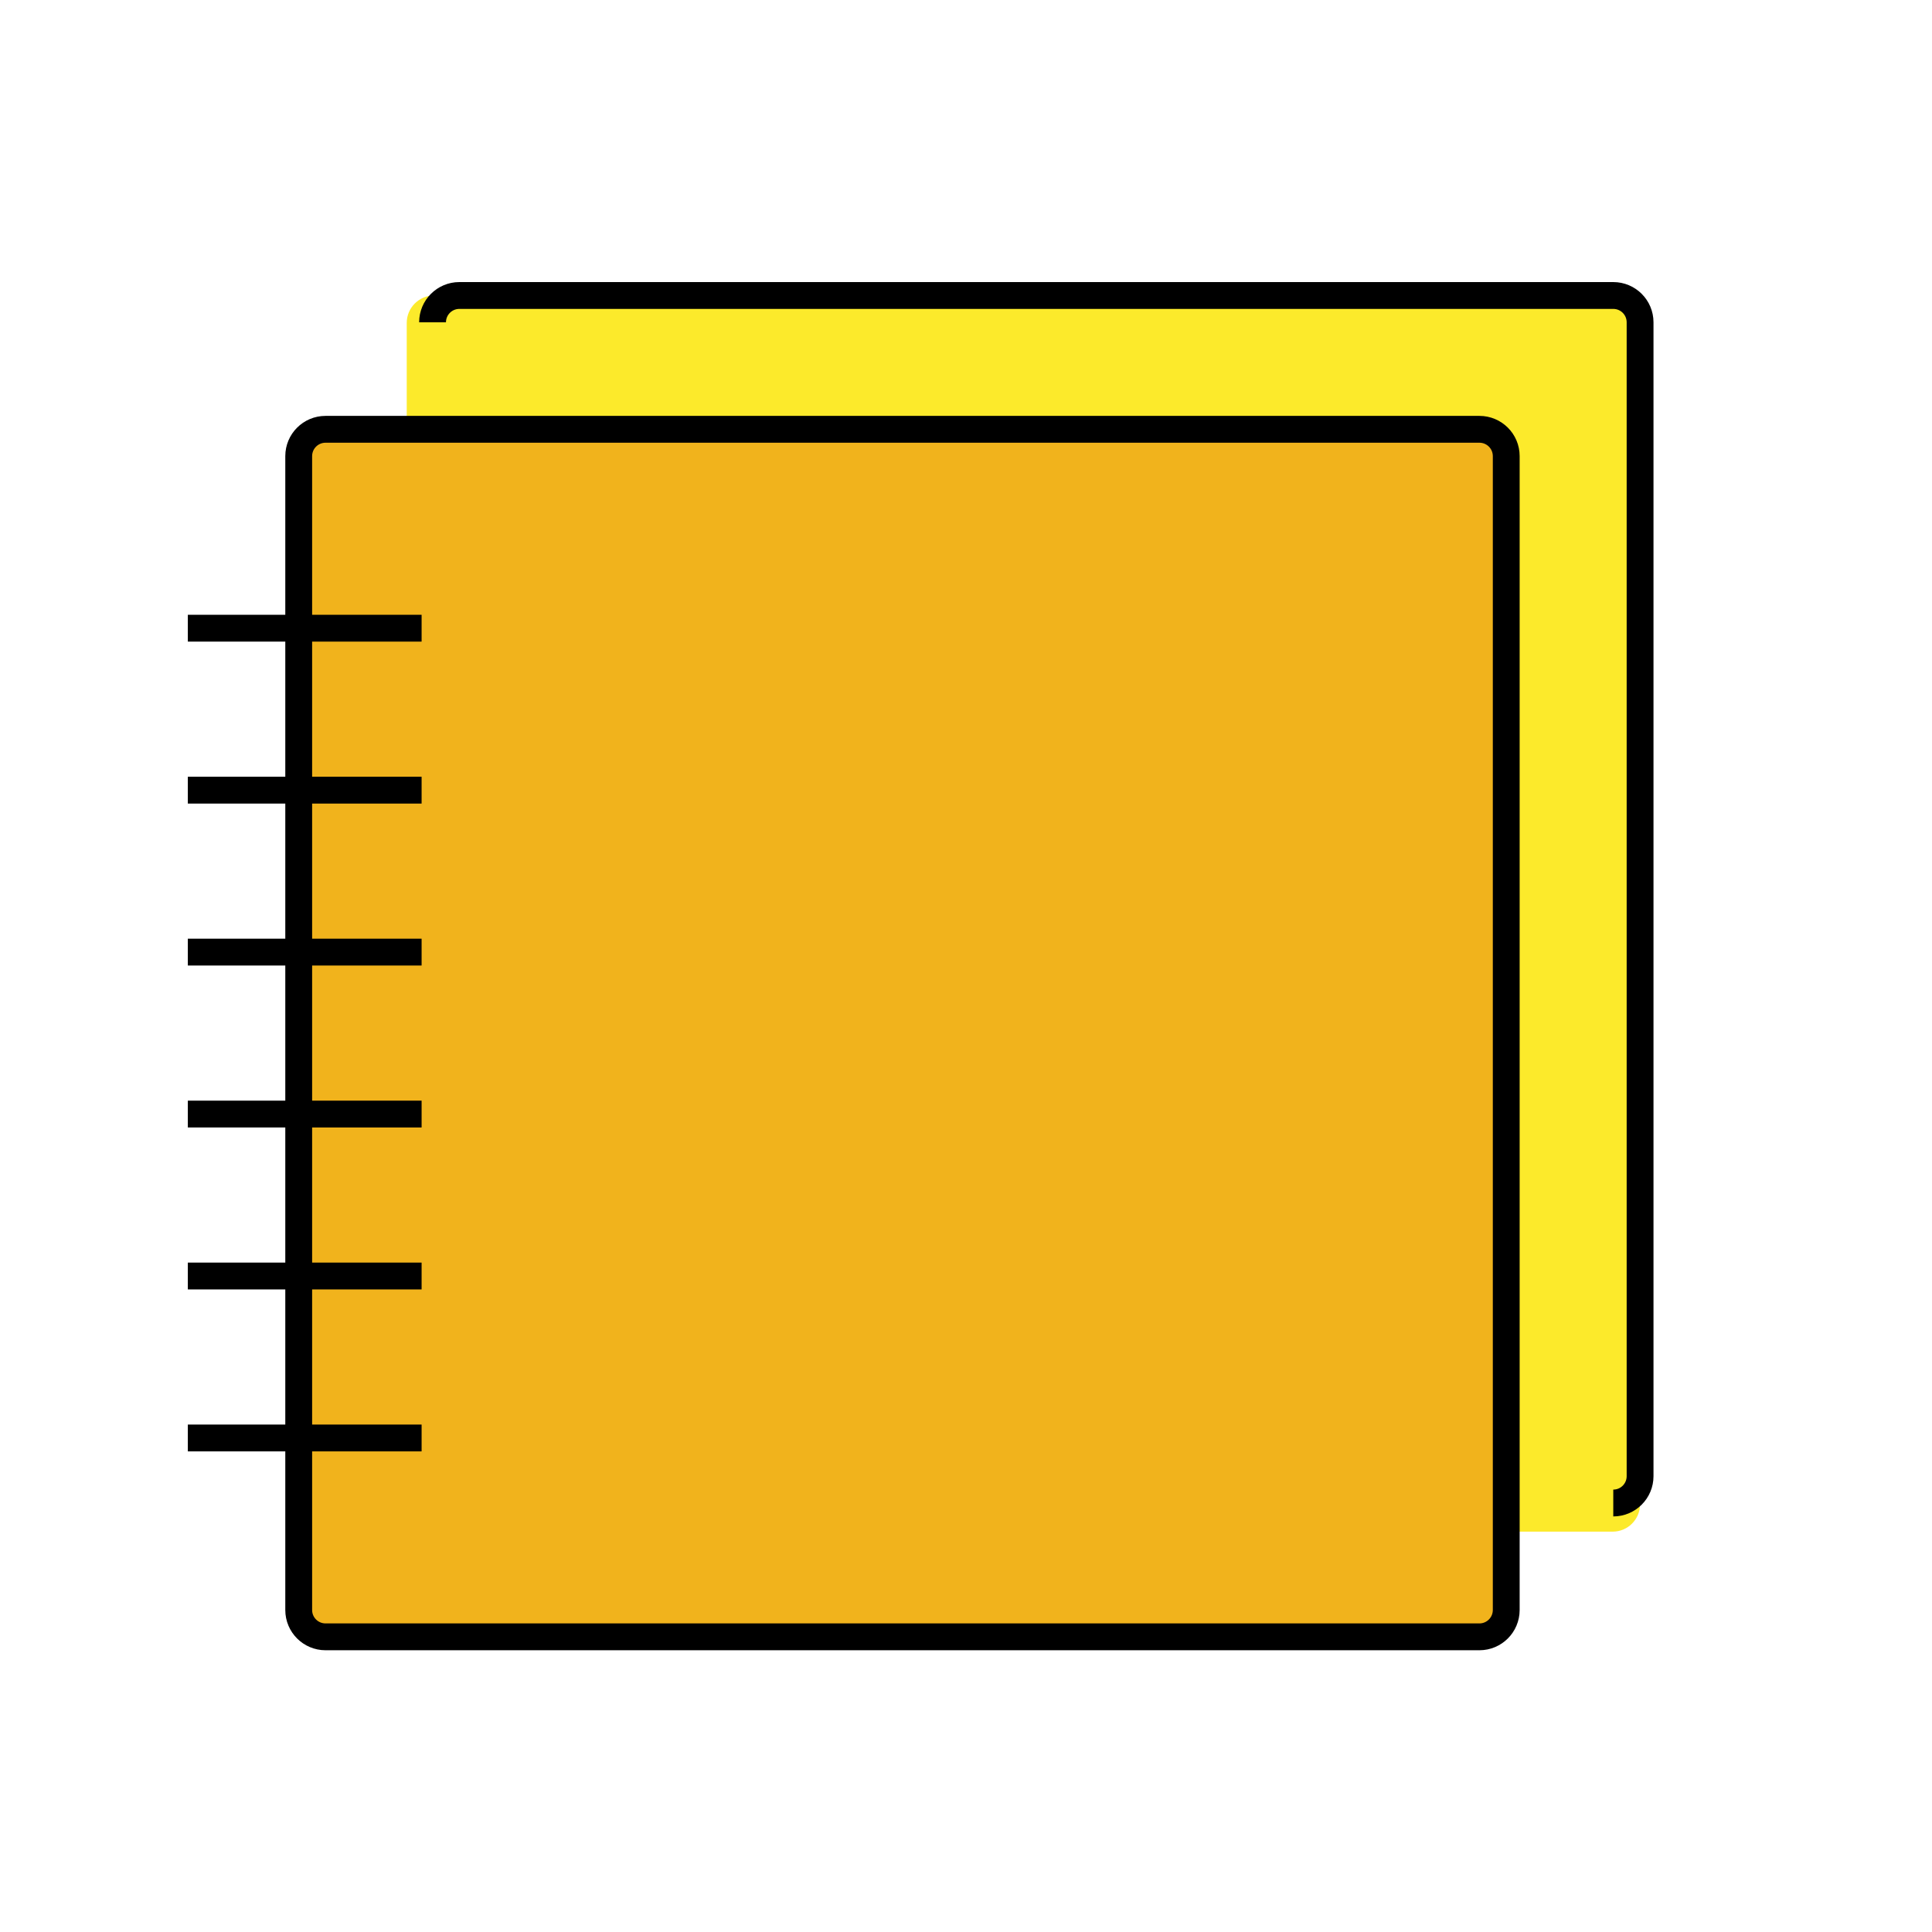<svg id="emoji" viewBox="0 0 72 72" xmlns="http://www.w3.org/2000/svg" width="64" height="64">
  <g id="color">
    <path fill="#FCEA2B" stroke="none" d="M60.1,57.08c0.563,0,1.02-0.458,1.02-1.022V12.034c0-0.565-0.457-1.022-1.02-1.022 h-43.922c-0.563,0-1.02,0.458-1.02,1.022V39.163l36.061,17.917H60.1z"/>
    <path fill="#FCEA2B" stroke="none" d="M60.121,56.012c0.551,0,0.999-0.447,0.999-0.999v-43.003c0-0.551-0.447-0.999-0.999-0.999 h-43.003c-0.551,0-0.999,0.447-0.999,0.999v44.002H60.121z"/>
    <path fill="#FCEA2B" stroke="none" strokeLinecap="round" strokeLinejoin="round" strokeMiterlimit="10" strokeWidth="2" d="M16.12,12.011c0-0.551,0.447-0.999,0.999-0.999h43.003c0.551,0,0.999,0.447,0.999,0.999v43.003 c0,0.551-0.447,0.999-0.999,0.999"/>
    <path fill="#F1B31C" stroke="none" strokeLinecap="round" strokeLinejoin="round" strokeMiterlimit="10" strokeWidth="2" d="M55.134,61h-43.003c-0.551,0-0.999-0.447-0.999-0.999v-5.883V25.667v-3.232v-5.437c0-0.551,0.447-0.999,0.999-0.999 h43.003c0.551,0,0.999,0.447,0.999,0.999v43.003C56.132,60.553,55.685,61,55.134,61z"/>
  </g>
  <g id="hair"/>
  <g id="skin"/>
  <g id="skin-shadow"/>
  <g id="line">
    <path fill="none" stroke="#000000" strokeLinecap="round" strokeLinejoin="round" strokeMiterlimit="10" strokeWidth="2" d="M16.12,12.011c0-0.551,0.447-0.999,0.999-0.999h43.003c0.551,0,0.999,0.447,0.999,0.999v43.003 c0,0.551-0.447,0.999-0.999,0.999"/>
    <path fill="none" stroke="#000000" strokeLinecap="round" strokeLinejoin="round" strokeMiterlimit="10" strokeWidth="2" d="M55.134,61h-43.003c-0.551,0-0.999-0.447-0.999-0.999v-5.883V25.667v-3.232v-5.437c0-0.551,0.447-0.999,0.999-0.999 h43.003c0.551,0,0.999,0.447,0.999,0.999v43.003C56.132,60.553,55.685,61,55.134,61z"/>
    <line x1="7" x2="15.712" y1="23.411" y2="23.411" fill="none" stroke="#000000" strokeLinecap="round" strokeLinejoin="round" strokeMiterlimit="10" strokeWidth="2"/>
    <line x1="7" x2="15.712" y1="29.447" y2="29.447" fill="none" stroke="#000000" strokeLinecap="round" strokeLinejoin="round" strokeMiterlimit="10" strokeWidth="2"/>
    <line x1="7" x2="15.712" y1="35.482" y2="35.482" fill="none" stroke="#000000" strokeLinecap="round" strokeLinejoin="round" strokeMiterlimit="10" strokeWidth="2"/>
    <line x1="15.712" x2="7" y1="41.518" y2="41.518" fill="none" stroke="#000000" strokeLinecap="round" strokeLinejoin="round" strokeMiterlimit="10" strokeWidth="2"/>
    <line x1="7" x2="15.712" y1="47.553" y2="47.553" fill="none" stroke="#000000" strokeLinecap="round" strokeLinejoin="round" strokeMiterlimit="10" strokeWidth="2"/>
    <line x1="7" x2="15.712" y1="53.589" y2="53.589" fill="none" stroke="#000000" strokeLinecap="round" strokeLinejoin="round" strokeMiterlimit="10" strokeWidth="2"/>
  </g>
</svg>
